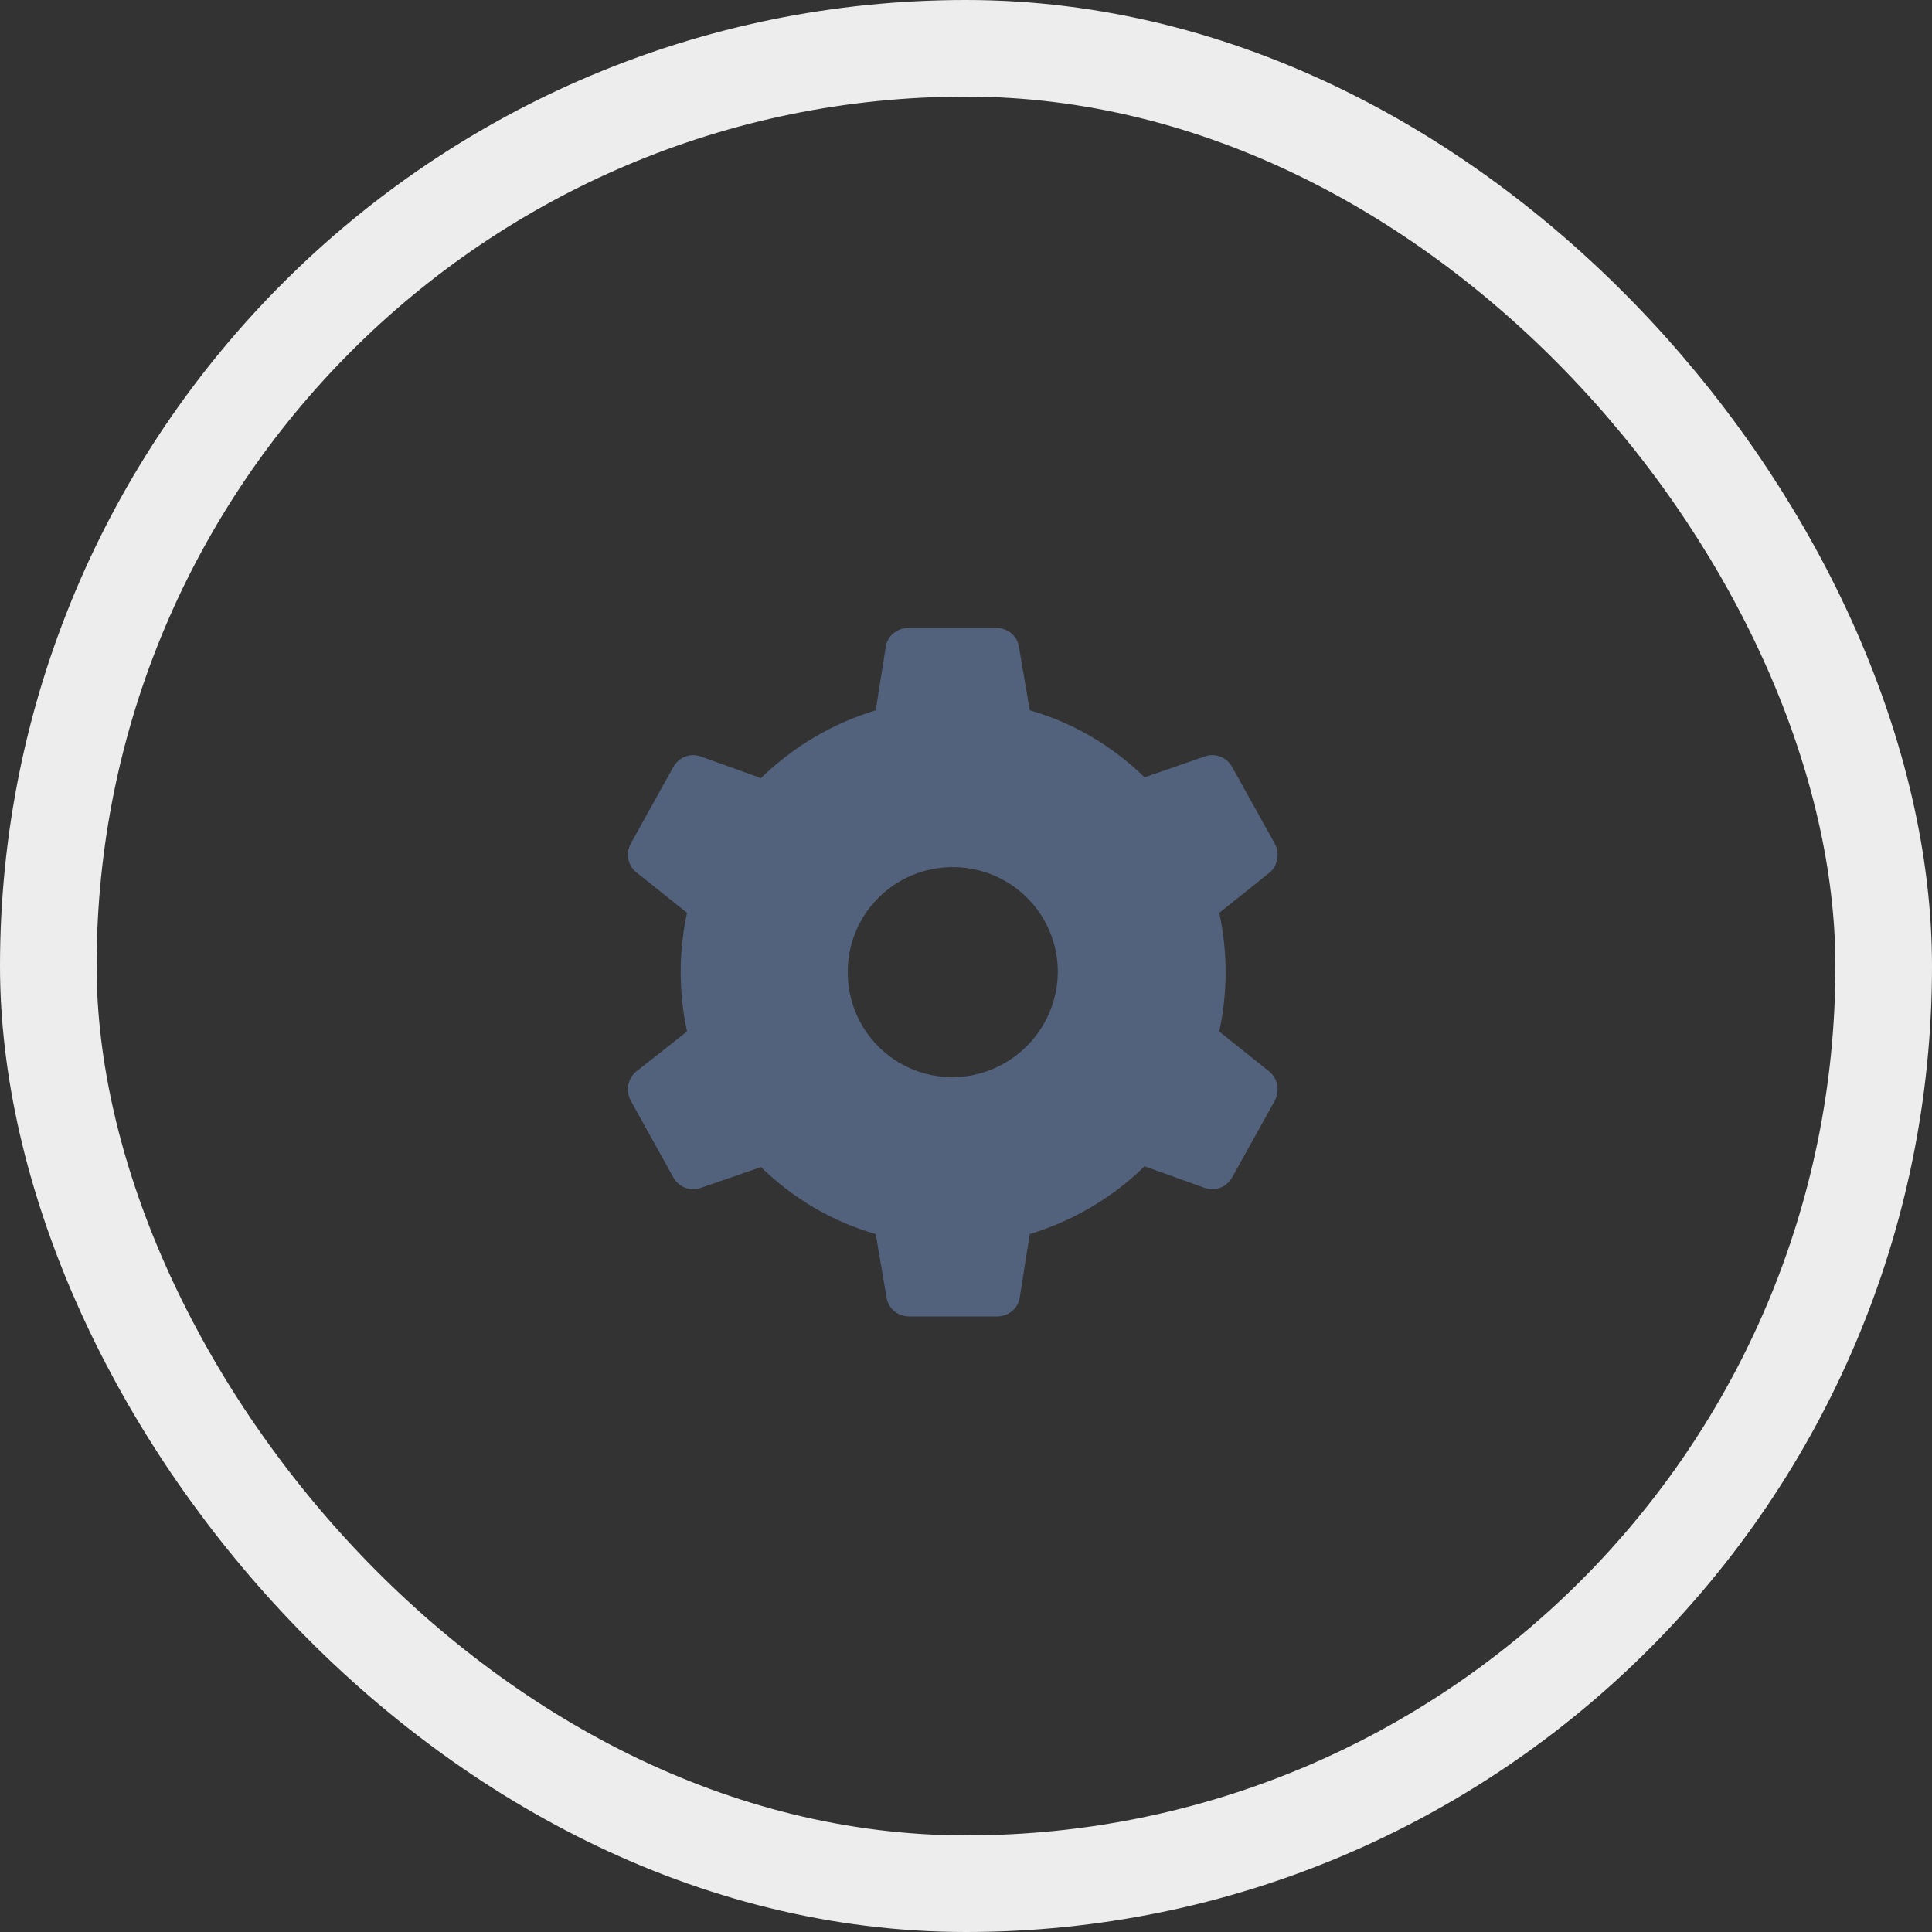 <?xml version="1.0" encoding="UTF-8"?>
<svg width="40px" height="40px" viewBox="0 0 40 40" version="1.1" xmlns="http://www.w3.org/2000/svg" xmlns:xlink="http://www.w3.org/1999/xlink">
    <rect x="0" y="0" width="40" height="40" fill="#333333" stroke="none"/>
    <!-- Generator: Sketch 51 (57462) - http://www.bohemiancoding.com/sketch -->
    <title>Group 3</title>
    <desc>Created with Sketch.</desc>
    <defs></defs>
    <g id="Symbols" stroke="none" stroke-width="1" fill="none" fill-rule="evenodd">
        <g id="UI-/-Apps-/-List-2---smoll-2" transform="translate(-684, -20)">
            <g id="UI-/-Apps-/-List-2">
                <g id="Group-13" transform="translate(684, 20)">
                    <g id="Group">
                        <g id="Group-2">
                            <g id="Group-3">
                                <rect id="Rectangle-6" stroke="#EDEDED" stroke-width="2" x="1" y="1" width="38" height="38" rx="19"></rect>
                                <path d="M26.392,17.465 L25.514,15.886 C25.403,15.679 25.164,15.583 24.94,15.663 L23.697,16.094 C23.027,15.44 22.214,14.961 21.32,14.706 L21.097,13.399 C21.065,13.159 20.858,13 20.619,13 L18.817,13 C18.578,13 18.37,13.159 18.338,13.399 L18.131,14.706 C17.238,14.977 16.425,15.456 15.755,16.11 L14.511,15.663 C14.288,15.583 14.049,15.679 13.937,15.886 L13.06,17.465 C12.948,17.672 12.996,17.928 13.188,18.071 L14.224,18.9 C14.049,19.714 14.049,20.543 14.224,21.356 L13.172,22.185 C12.996,22.329 12.948,22.584 13.06,22.791 L13.937,24.37 C14.049,24.577 14.288,24.673 14.511,24.593 L15.755,24.163 C16.425,24.817 17.238,25.295 18.131,25.55 L18.354,26.858 C18.386,27.097 18.594,27.256 18.833,27.256 L20.635,27.256 C20.874,27.256 21.081,27.097 21.113,26.858 L21.32,25.55 C22.214,25.279 23.027,24.801 23.697,24.147 L24.94,24.593 C25.164,24.673 25.403,24.577 25.514,24.37 L26.392,22.791 C26.503,22.584 26.455,22.329 26.28,22.185 L25.243,21.356 C25.419,20.543 25.419,19.714 25.243,18.9 L26.28,18.071 C26.455,17.928 26.503,17.672 26.392,17.465 Z M19.726,22.303 C18.52,22.303 17.551,21.334 17.551,20.128 C17.551,18.922 18.52,17.953 19.726,17.953 C20.932,17.953 21.901,18.922 21.901,20.128 C21.901,20.128 21.901,20.128 21.901,20.128 C21.89,21.323 20.921,22.292 19.726,22.303 Z" id="Shape" fill="#53627C" fill-rule="nonzero"></path>
                            </g>
                        </g>
                    </g>
                </g>
            </g>
        </g>
    </g>
</svg>